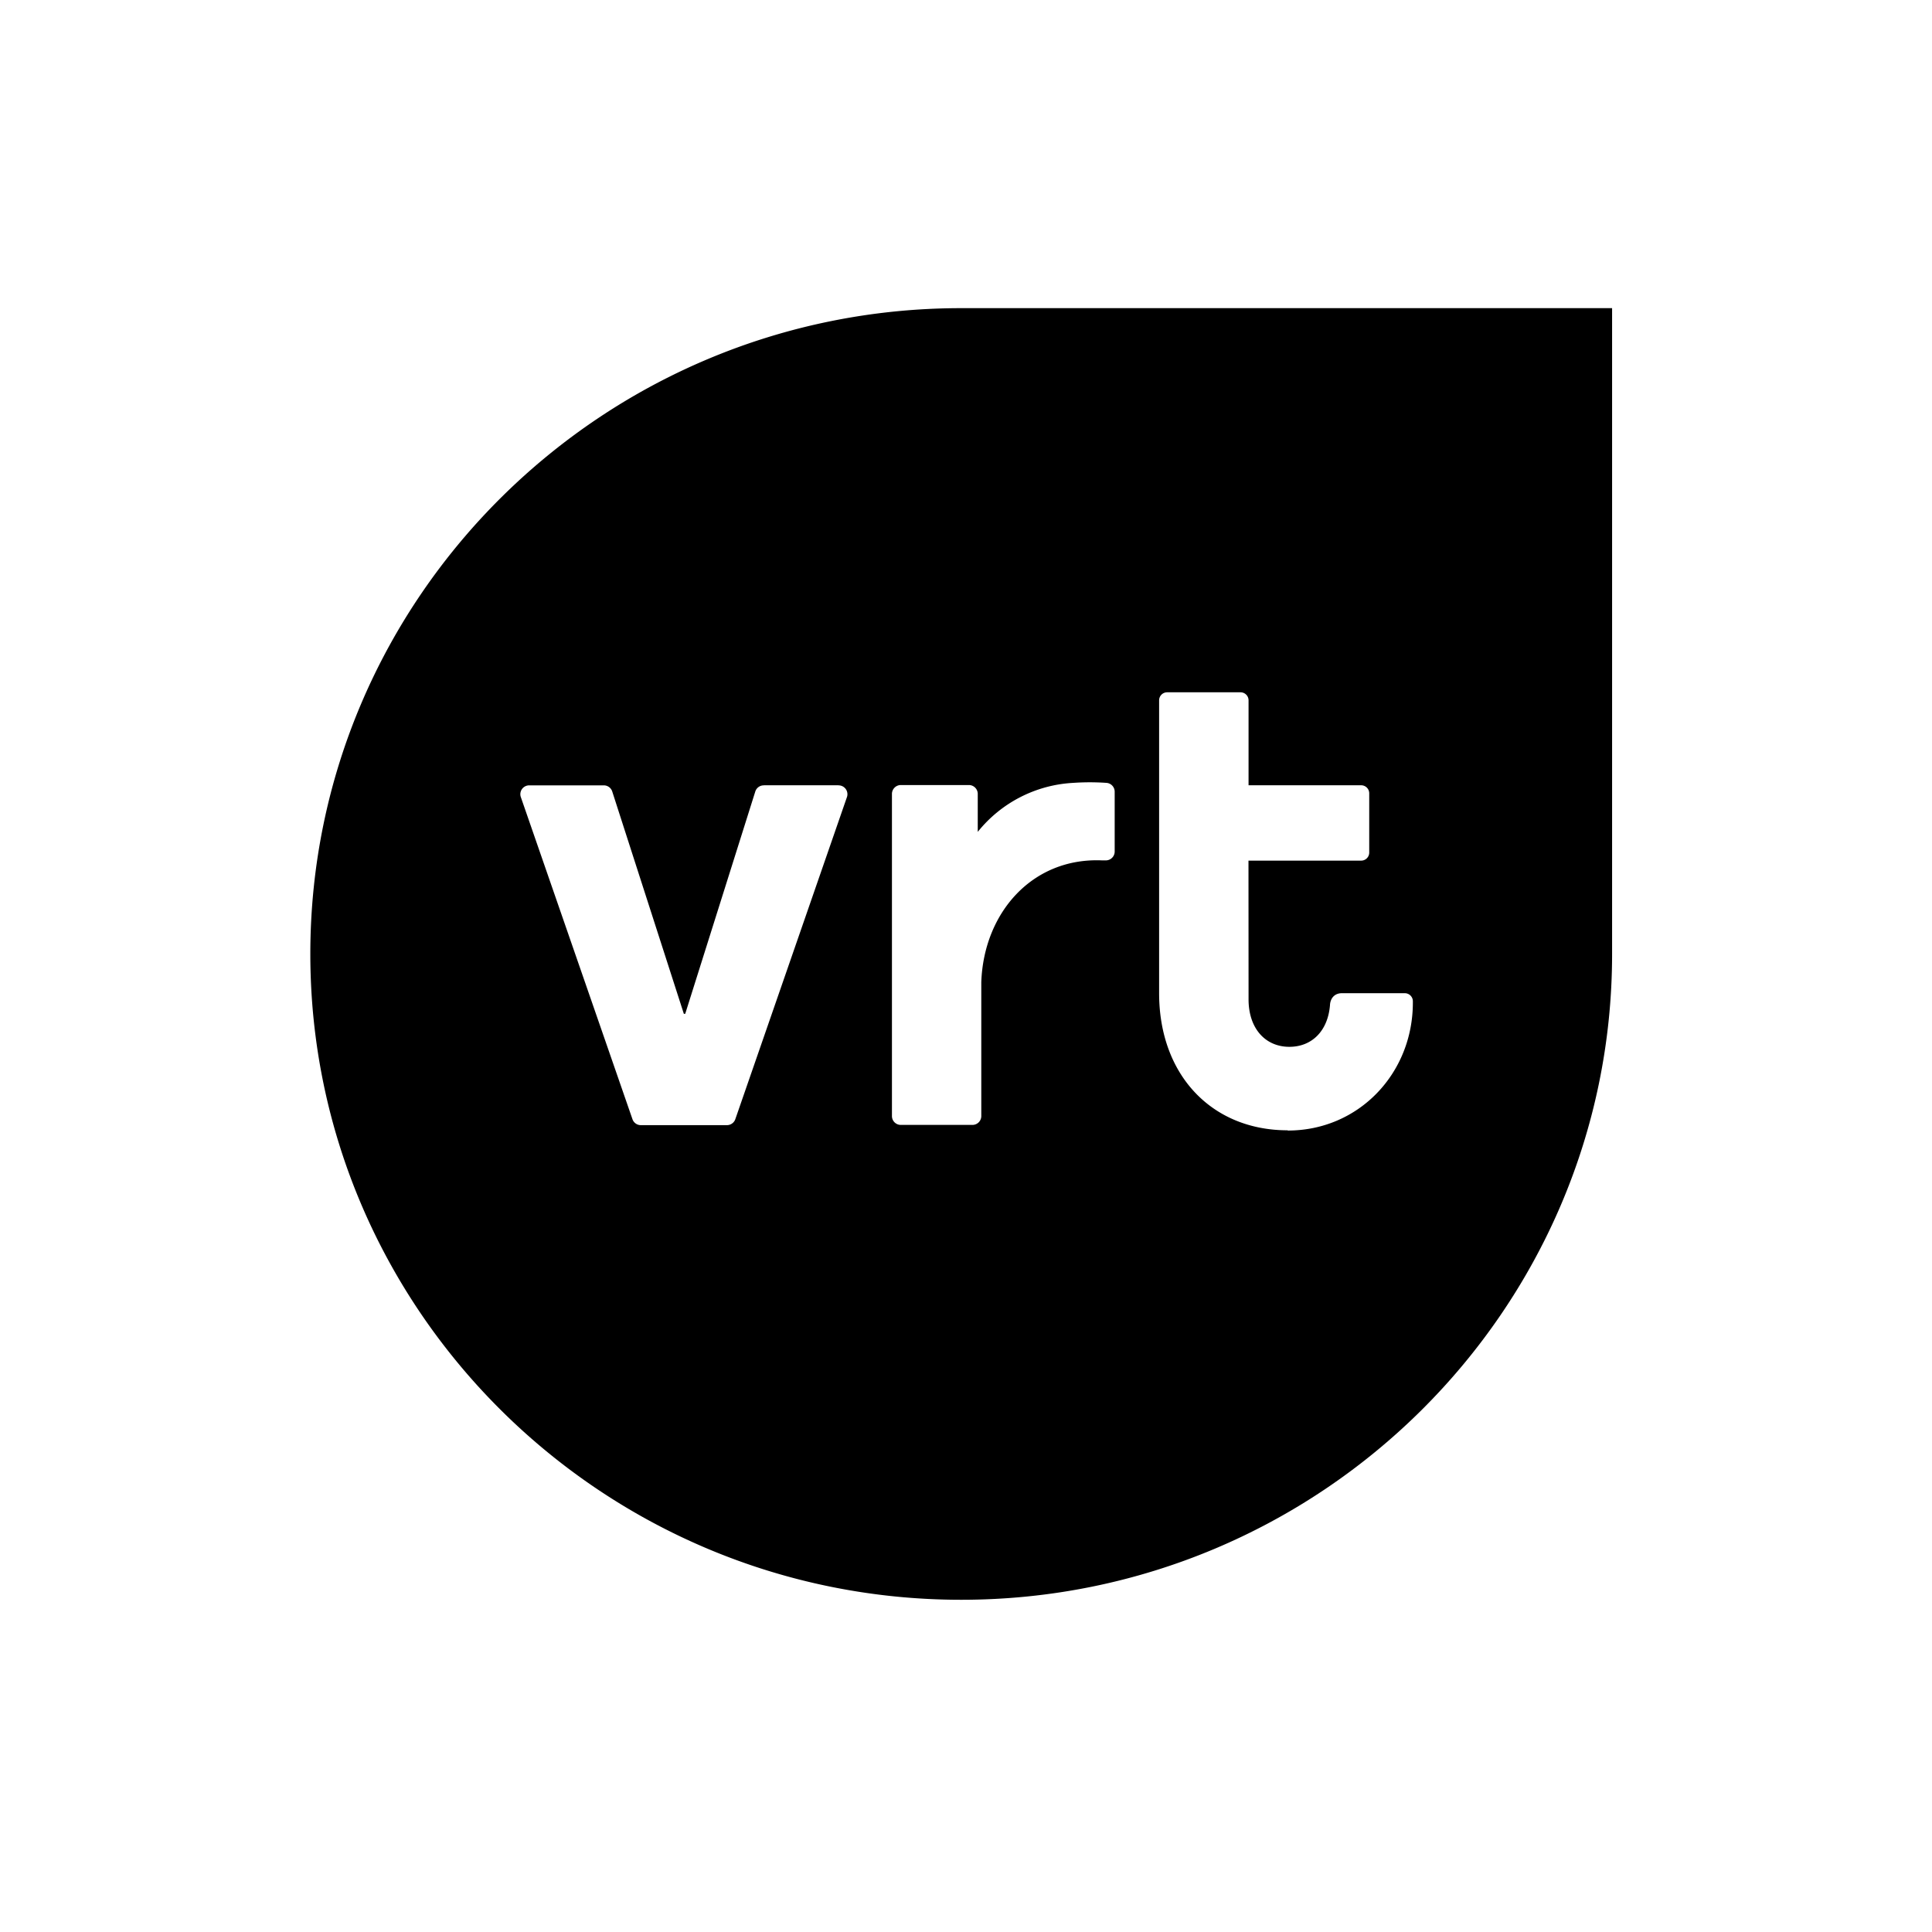 <svg xmlns="http://www.w3.org/2000/svg" xmlns:xlink="http://www.w3.org/1999/xlink" width="24" height="24" viewBox="0 0 24 24"><path fill="currentColor" d="M11.94 3.828c-4.458 0-8.085 3.598-8.085 8.022s3.627 8.023 8.086 8.023c4.456 0 8.085-3.598 8.085-8.023V3.828ZM14.499 8.6h.911a.1.1 0 0 1 .1.098v1.057h1.4a.1.1 0 0 1 .099.098v.74a.1.1 0 0 1-.1.098h-1.4l.001 1.681v.042c0 .363.209.59.507.59c.28 0 .481-.198.505-.524v-.004c.01-.091.07-.138.146-.138h.783a.1.1 0 0 1 .1.096v.022c0 .876-.67 1.588-1.554 1.588l-.001-.003c-.94 0-1.597-.684-1.597-1.703V8.7a.1.1 0 0 1 .1-.1m-1.166 1.125a3 3 0 0 1 .41 0a.11.11 0 0 1 .104.11v.745a.11.11 0 0 1-.114.108h-.043c-.868-.037-1.47.652-1.5 1.513v1.389v-.006v.28a.11.11 0 0 1-.11.11h-.89a.11.11 0 0 1-.11-.11V9.862c0-.06.05-.11.11-.11h.846c.061 0 .11.05.11.11v.472a1.63 1.63 0 0 1 1.187-.609m-3.843.03h.927v.001a.11.11 0 0 1 .105.143l-1.387 4.002a.11.11 0 0 1-.105.076H7.961a.11.11 0 0 1-.105-.076L6.469 9.899a.11.11 0 0 1 .105-.143H7.5a.11.11 0 0 1 .106.078l.889 2.76h.017l.87-2.76a.11.11 0 0 1 .106-.078"/></svg>